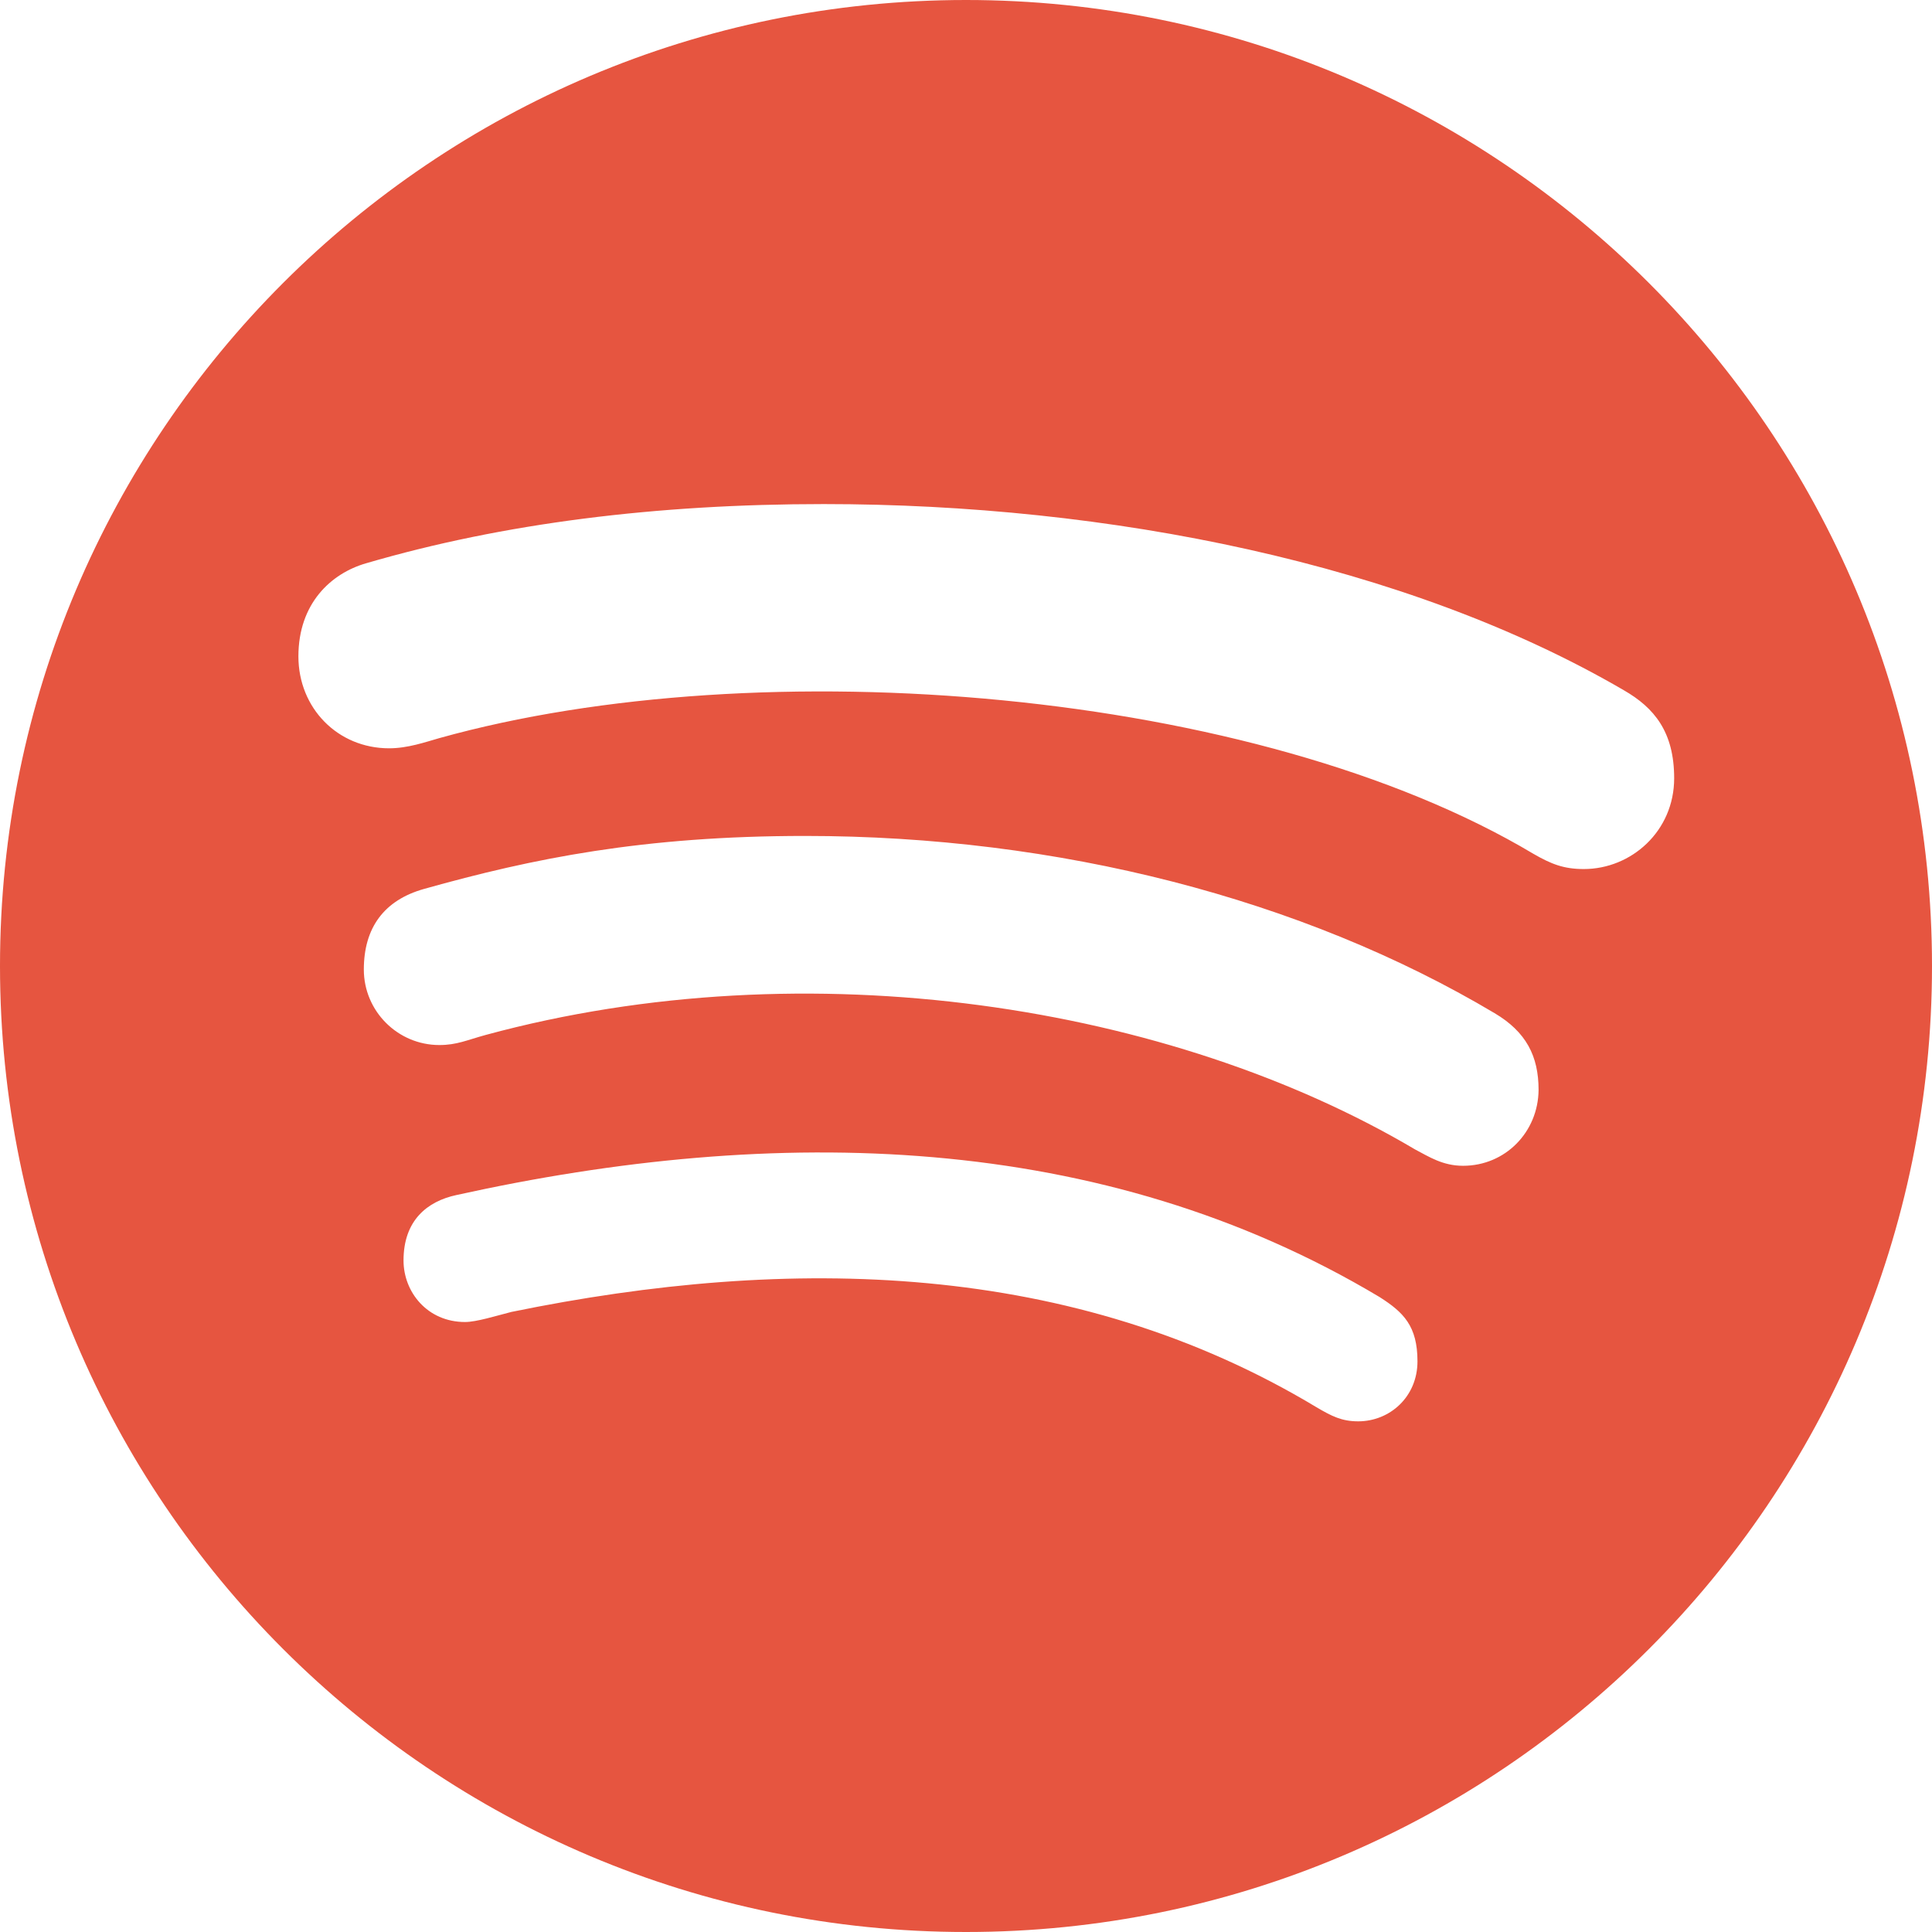 <svg width="22" height="22" viewBox="0 0 22 22" fill="none" xmlns="http://www.w3.org/2000/svg">
<path d="M11 0C4.928 0 0 4.928 0 11C0 17.072 4.928 22 11 22C17.072 22 22 17.072 22 11C22 4.928 17.072 0 11 0ZM15.466 16.185C15.28 16.185 15.165 16.127 14.992 16.025C12.224 14.358 9.004 14.287 5.824 14.939C5.651 14.983 5.425 15.054 5.296 15.054C4.866 15.054 4.595 14.713 4.595 14.353C4.595 13.896 4.866 13.679 5.198 13.608C8.831 12.805 12.543 12.876 15.71 14.77C15.981 14.943 16.141 15.098 16.141 15.502C16.141 15.906 15.826 16.185 15.466 16.185ZM16.66 13.275C16.429 13.275 16.274 13.173 16.114 13.089C13.342 11.448 9.208 10.787 5.531 11.785C5.318 11.843 5.203 11.9 5.003 11.9C4.529 11.9 4.143 11.514 4.143 11.04C4.143 10.565 4.373 10.25 4.83 10.122C6.063 9.776 7.323 9.519 9.168 9.519C12.047 9.519 14.828 10.233 17.019 11.537C17.378 11.75 17.52 12.025 17.52 12.411C17.516 12.889 17.143 13.275 16.66 13.275ZM18.035 9.896C17.804 9.896 17.662 9.838 17.462 9.723C14.304 7.838 8.658 7.385 5.003 8.405C4.844 8.45 4.644 8.521 4.431 8.521C3.846 8.521 3.398 8.064 3.398 7.474C3.398 6.871 3.77 6.529 4.169 6.414C5.731 5.957 7.478 5.74 9.381 5.74C12.619 5.74 16.012 6.414 18.491 7.86C18.837 8.059 19.064 8.334 19.064 8.862C19.064 9.465 18.576 9.896 18.035 9.896Z" fill="#E65540"/>
</svg>
